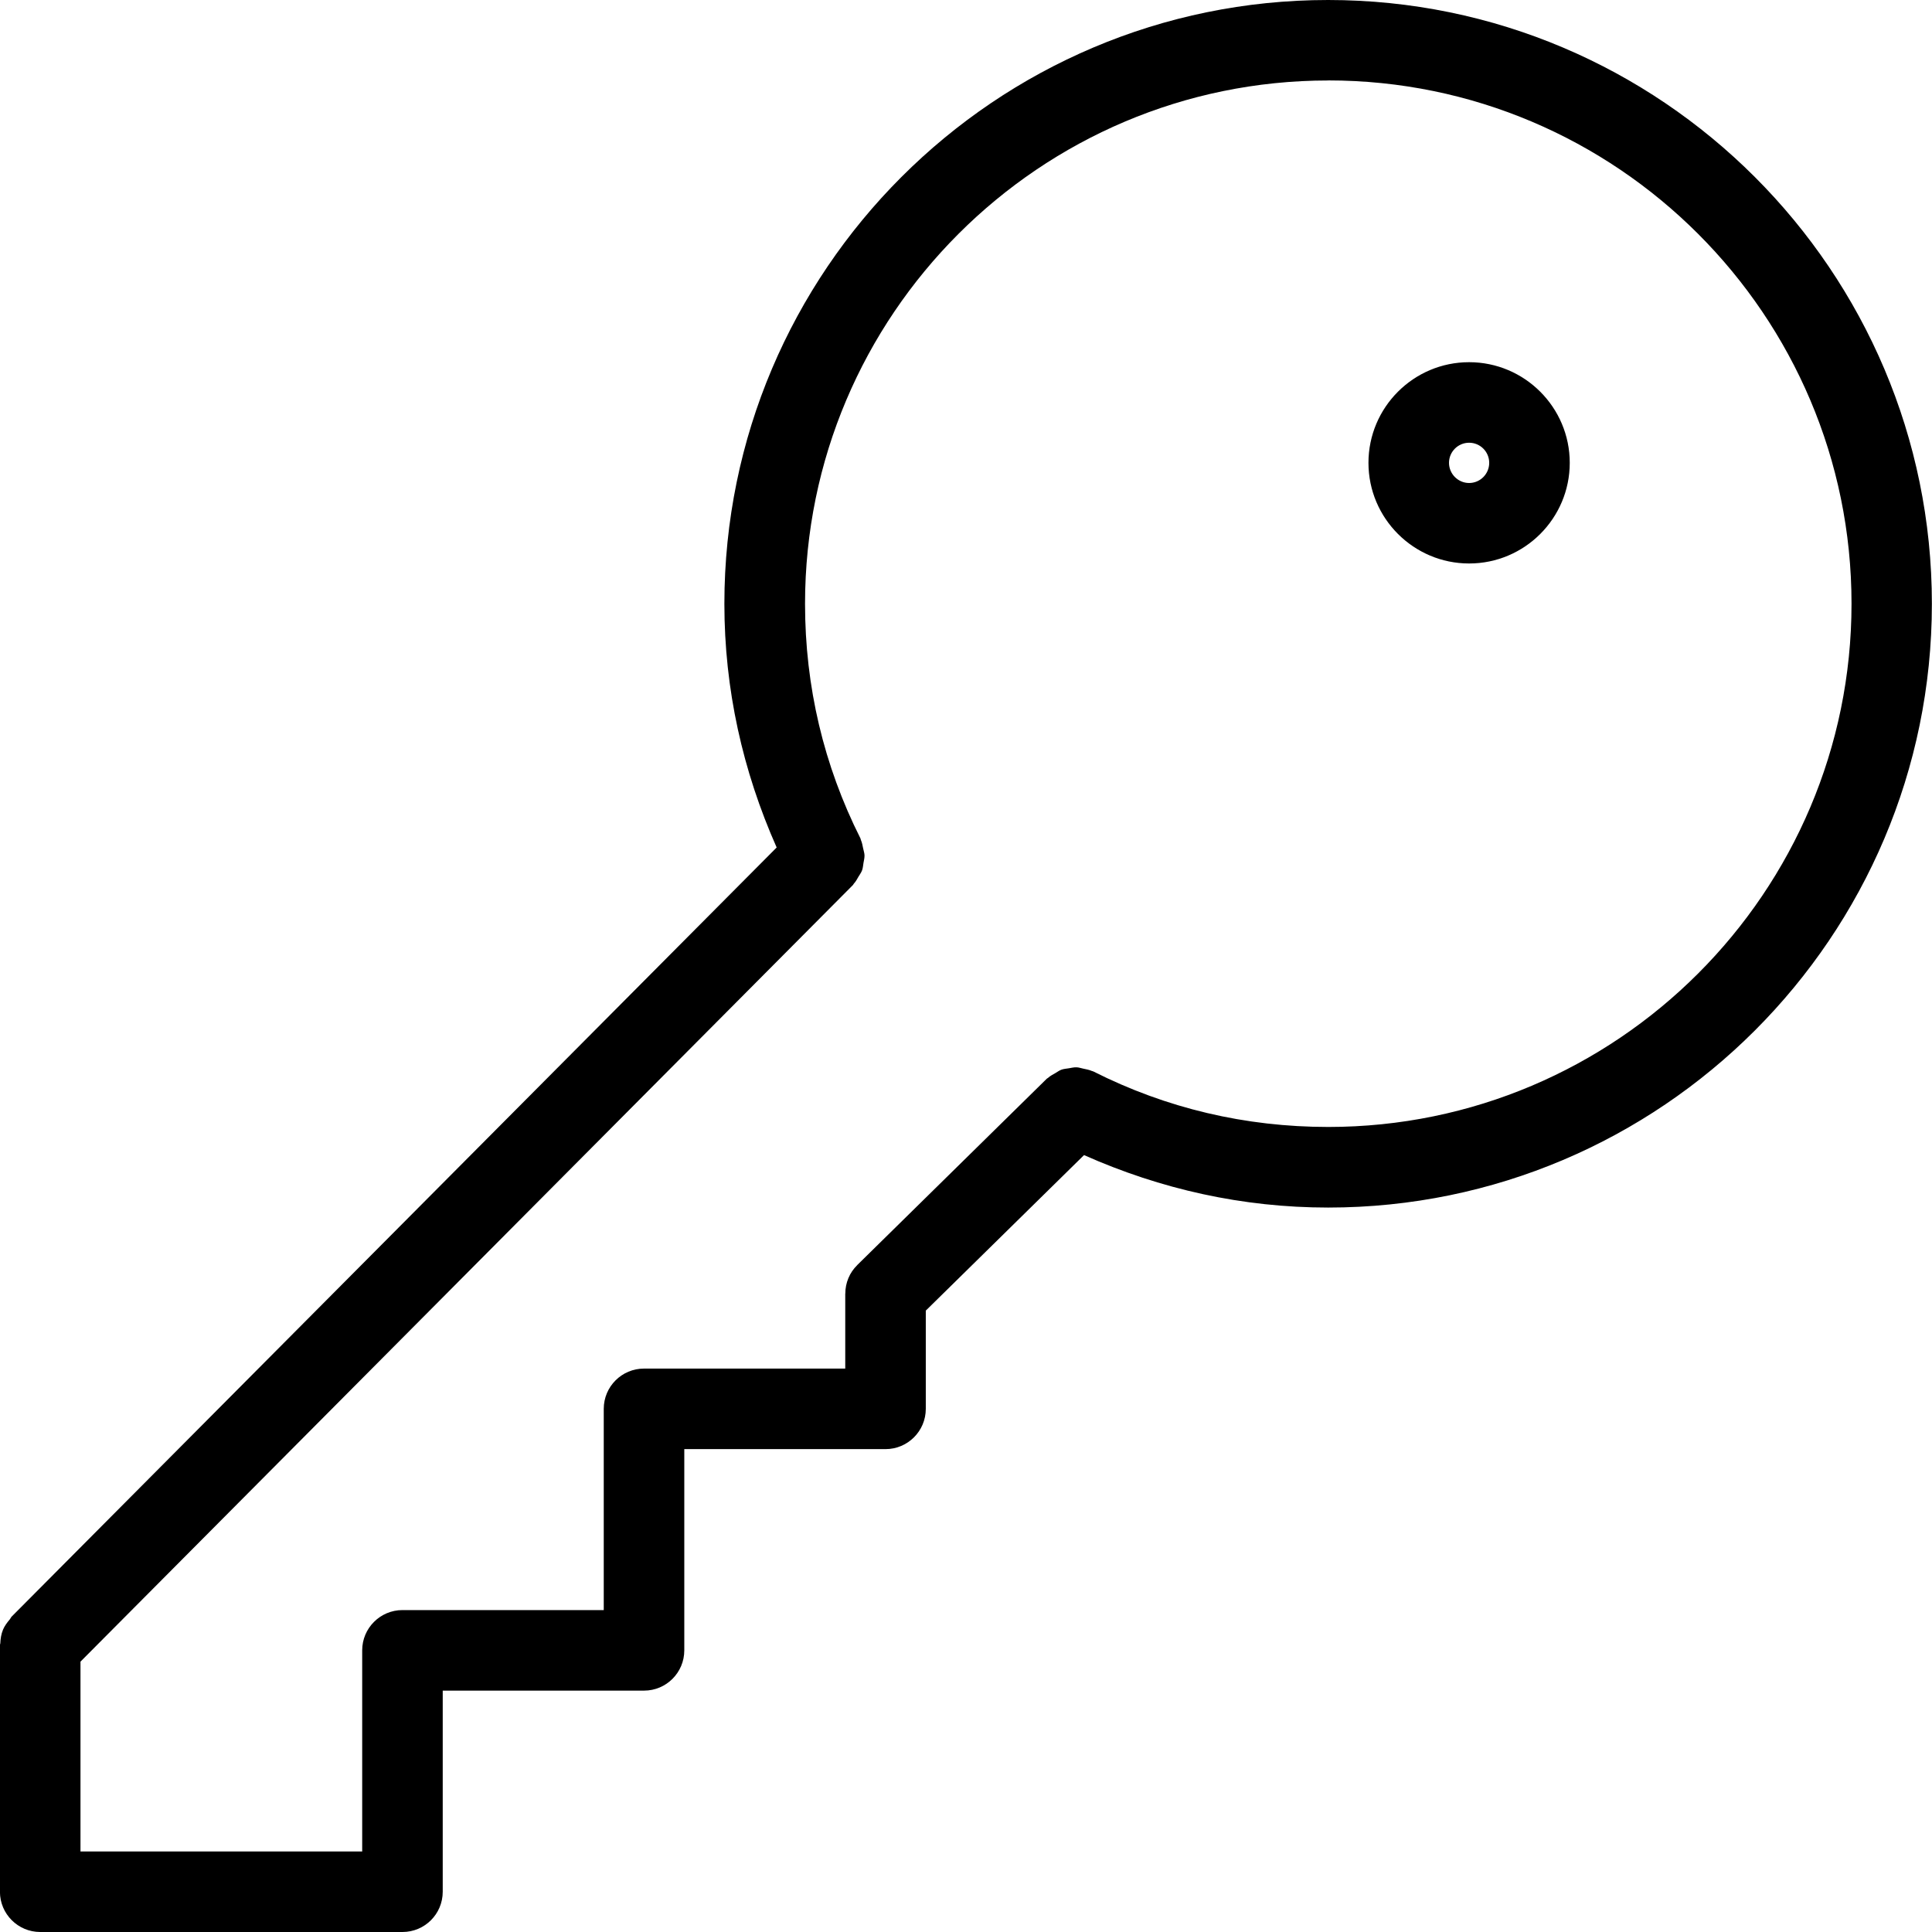 <!-- Generated by IcoMoon.io -->
<svg version="1.1" xmlns="http://www.w3.org/2000/svg" width="32" height="32" viewBox="0 0 32 32">
<title>key</title>
<path d="M24.333 7.333c-0.184 0-0.333 0.15-0.333 0.333s0.15 0.334 0.333 0.334c0.184 0 0.333-0.15 0.333-0.334s-0.149-0.333-0.333-0.333zM24.333 9.333c-0.918 0-1.667-0.747-1.667-1.667s0.748-1.667 1.667-1.667c0.919 0 1.667 0.748 1.667 1.667s-0.747 1.667-1.667 1.667zM22 1.333c-4.779 0-8.666 3.888-8.666 8.667 0 1.369 0.309 2.677 0.918 3.887 0.004 0.008 0.003 0.017 0.007 0.025 0.020 0.045 0.027 0.091 0.037 0.138 0.008 0.039 0.021 0.075 0.023 0.115 0.001 0.043-0.009 0.085-0.017 0.128-0.007 0.041-0.009 0.082-0.023 0.121s-0.039 0.071-0.060 0.107c-0.023 0.039-0.043 0.079-0.075 0.113-0.007 0.007-0.009 0.016-0.015 0.023l-12.796 12.865v3.144h4.666v-3.331c0-0.368 0.299-0.667 0.667-0.667h3.334v-3.333c0-0.368 0.298-0.667 0.667-0.667h3.333v-1.24c0-0.001 0.001-0.001 0.001-0.003 0-0.087 0.017-0.173 0.051-0.255s0.084-0.154 0.146-0.215c0.001-0.001 0.001-0.002 0.002-0.003l3.14-3.087c0.006-0.005 0.014-0.007 0.020-0.013 0.036-0.033 0.078-0.054 0.12-0.078 0.034-0.020 0.065-0.044 0.102-0.057 0.039-0.014 0.081-0.016 0.122-0.023 0.043-0.007 0.085-0.018 0.128-0.016 0.037 0.001 0.073 0.015 0.11 0.022 0.049 0.011 0.097 0.018 0.143 0.039 0.007 0.003 0.015 0.003 0.023 0.007 1.21 0.611 2.52 0.92 3.892 0.92 4.779 0 8.667-3.888 8.667-8.667s-3.888-8.667-8.667-8.667zM22 20.001c-1.417 0-2.772-0.303-4.045-0.869l-2.621 2.576v1.627c0 0.368-0.299 0.667-0.667 0.667h-3.333v3.333c0 0.369-0.299 0.667-0.667 0.667h-3.334v3.331c0 0.369-0.298 0.667-0.667 0.667h-6c-0.368 0-0.667-0.299-0.667-0.667v-4.086c0-0.010 0.005-0.018 0.006-0.028 0.003-0.077 0.015-0.154 0.045-0.227 0.027-0.064 0.069-0.119 0.113-0.171 0.012-0.014 0.017-0.031 0.030-0.045l12.671-12.739c-0.564-1.271-0.866-2.623-0.866-4.037 0-5.514 4.485-10 10-10s10 4.486 10 10c0 5.515-4.486 10.001-10 10.001z"></path>
</svg>
